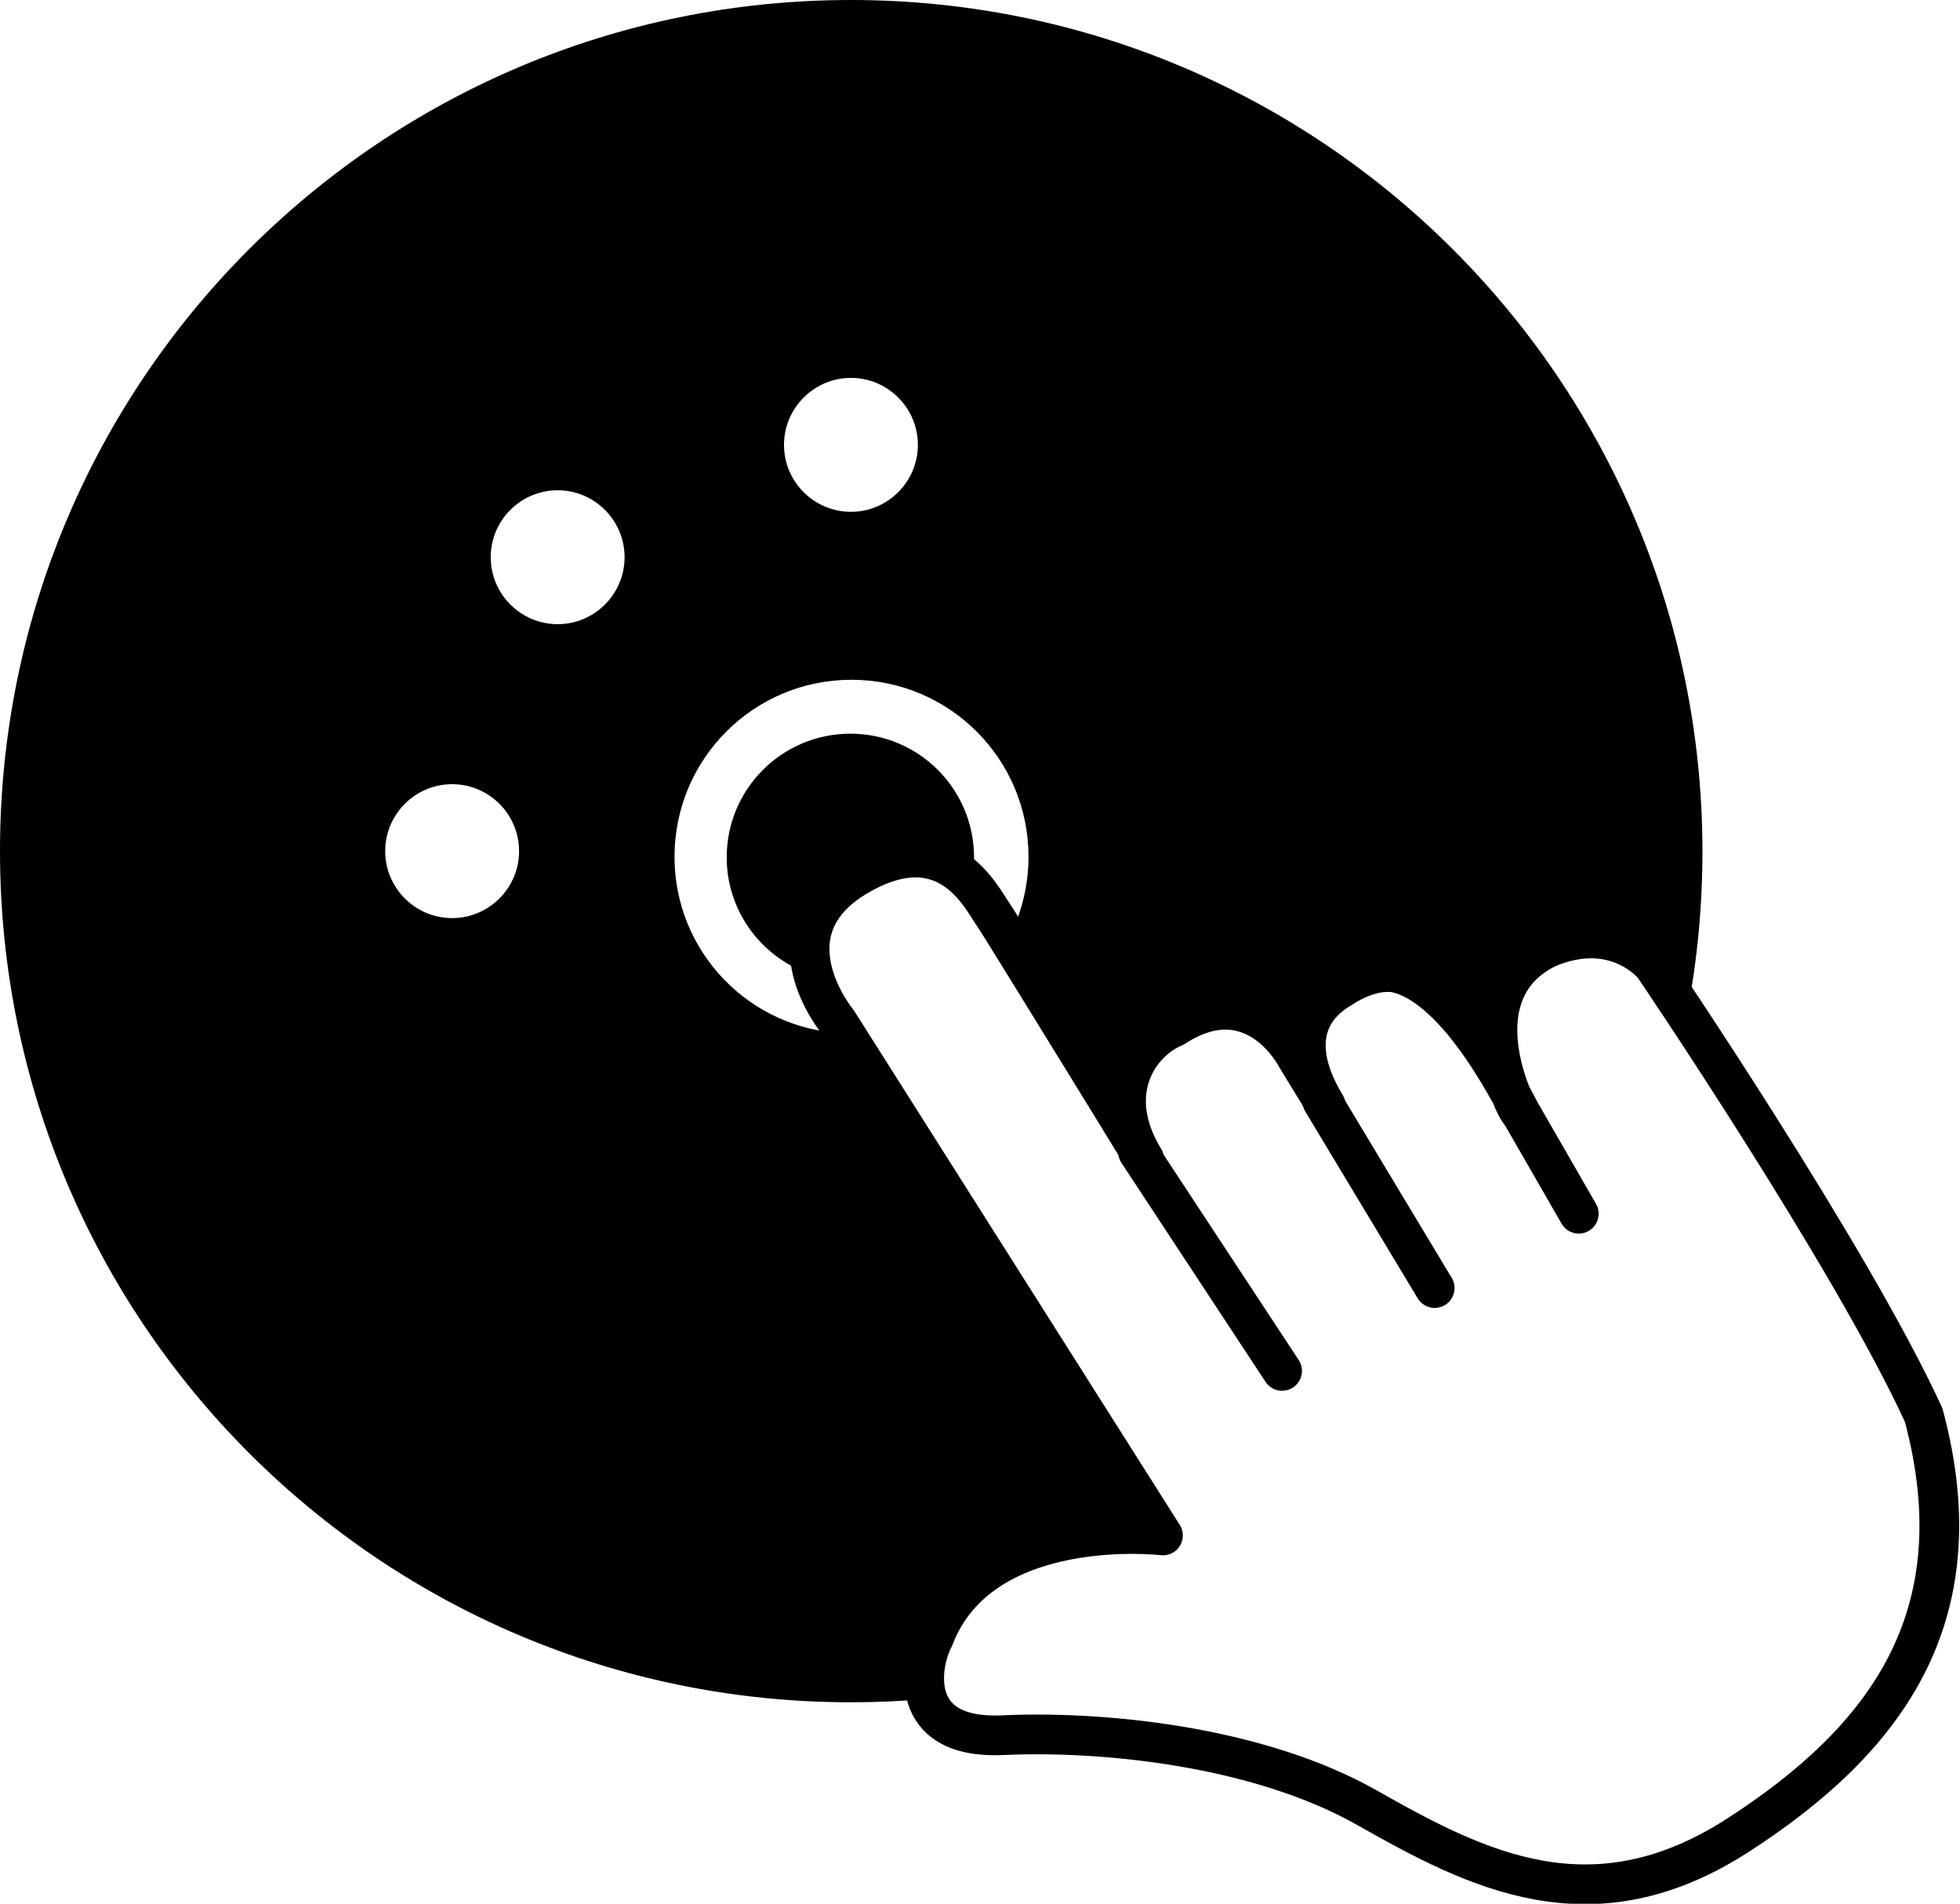 <?xml version="1.0" encoding="utf-8"?>
<!-- Generator: Adobe Illustrator 19.2.1, SVG Export Plug-In . SVG Version: 6.00 Build 0)  -->
<svg version="1.2" baseProfile="tiny" id="Layer_1" xmlns="http://www.w3.org/2000/svg" xmlns:xlink="http://www.w3.org/1999/xlink"
	 x="0px" y="0px" viewBox="0 0 345.5 335.5" width="345.5" height="335.5" xml:space="preserve">
<path d="M164.7,288.7c8.3-21.9,40.4-18.1,40.4-18.1l-56.2-88.5c-16.7-0.6-30-14.3-30-31.1c0-17.2,13.9-31.2,31.2-31.2
	c17.2,0,31.2,13.9,31.2,31.2c0,5.2-1.3,10.1-3.5,14.4c3.6,5.8,10.6,17.1,18.1,29.3l6,9.8c-7.2-11.8-0.9-20.7,5.3-23.3
	c14-9.1,21.4,5.1,21.4,5.1l5.3,8.7c-5.3-8.7-4.8-16.3,2.8-20.7c0,0,4.8-3.4,9.4-2.7c5.1,0.8,11.8,6.2,19.6,19.7
	c0.3,0.6,0.6,1.1,0.9,1.6c-2.4-5.9-6-19.8,6.4-25.9c12.2-5.2,18.8,3.1,18.8,3.1s2.2,3.2,5.6,8.4c1.8-9.3,2.7-18.8,2.7-28.6
	C300,67.1,232.8,0,150,0C67.1,0,0,67.1,0,150s67.1,150,150,150c4.6,0,9.1-0.2,13.6-0.6C162.2,295.5,163.5,290.9,164.7,288.7z
	 M150,66.6c6.5,0,11.8,5.3,11.8,11.8c0,6.5-5.3,11.8-11.8,11.8c-6.5,0-11.8-5.3-11.8-11.8C138.2,71.9,143.5,66.6,150,66.6z
	 M79.7,161.8c-6.5,0-11.8-5.3-11.8-11.8c0-6.5,5.3-11.8,11.8-11.8c6.5,0,11.8,5.3,11.8,11.8C91.5,156.5,86.2,161.8,79.7,161.8z
	 M98.3,110c-6.5,0-11.8-5.3-11.8-11.8c0-6.5,5.3-11.8,11.8-11.8c6.5,0,11.8,5.3,11.8,11.8C110.1,104.7,104.8,110,98.3,110z"/>
<path d="M150.8,154.6c10.6-6.4,16.8-2.8,20.4,1.2c0.3-1.5,0.5-3.1,0.5-4.7c0-12-9.7-21.8-21.8-21.8c-12,0-21.8,9.7-21.8,21.8
	c0,9.7,6.4,17.9,15.1,20.7C141.8,166.6,142.2,159.8,150.8,154.6z"/>
<path fill="none" stroke="#000000" stroke-width="7" stroke-linecap="round" stroke-linejoin="round" stroke-miterlimit="10" d="
	M265.5,191.4c8.9,15.5-12.7-14.5,7.2-24.3c12.2-5.2,18.8,3.1,18.8,3.1s34.7,51.1,47.6,79.2c9.6,35.8-7,57.4-32.7,74
	c-25.7,16.6-46,6.2-65.4-4.8c-19.4-11-47-13.6-64.2-12.8c-17.2,0.8-14.5-12.8-12.2-17.1c8.3-21.9,40.4-18.1,40.4-18.1L147.6,180
	c0,0-12.9-15.6,3.2-25.4c16.1-9.7,22.2,3.7,24.3,6.6c0.9,1.3,10.2,16.4,20.6,33.3l6,9.8c-7.2-11.8-0.9-20.7,5.3-23.3
	c14-9.1,21.4,5.1,21.4,5.1l5.3,8.7c-5.3-8.7-4.8-16.3,2.8-20.7c0,0,4.8-3.4,9.4-2.7C251,172.4,257.8,177.8,265.5,191.4z"/>
<line fill="none" stroke="#000000" stroke-width="7" stroke-linecap="round" stroke-linejoin="round" stroke-miterlimit="10" x1="266.9" y1="194.1" x2="278.3" y2="213.9"/>
<line fill="none" stroke="#000000" stroke-width="7" stroke-linecap="round" stroke-linejoin="round" stroke-miterlimit="10" x1="233.1" y1="194.1" x2="252.9" y2="227"/>
<line fill="none" stroke="#000000" stroke-width="7" stroke-linecap="round" stroke-linejoin="round" stroke-miterlimit="10" x1="200.6" y1="203" x2="226" y2="241.6"/>
</svg>
